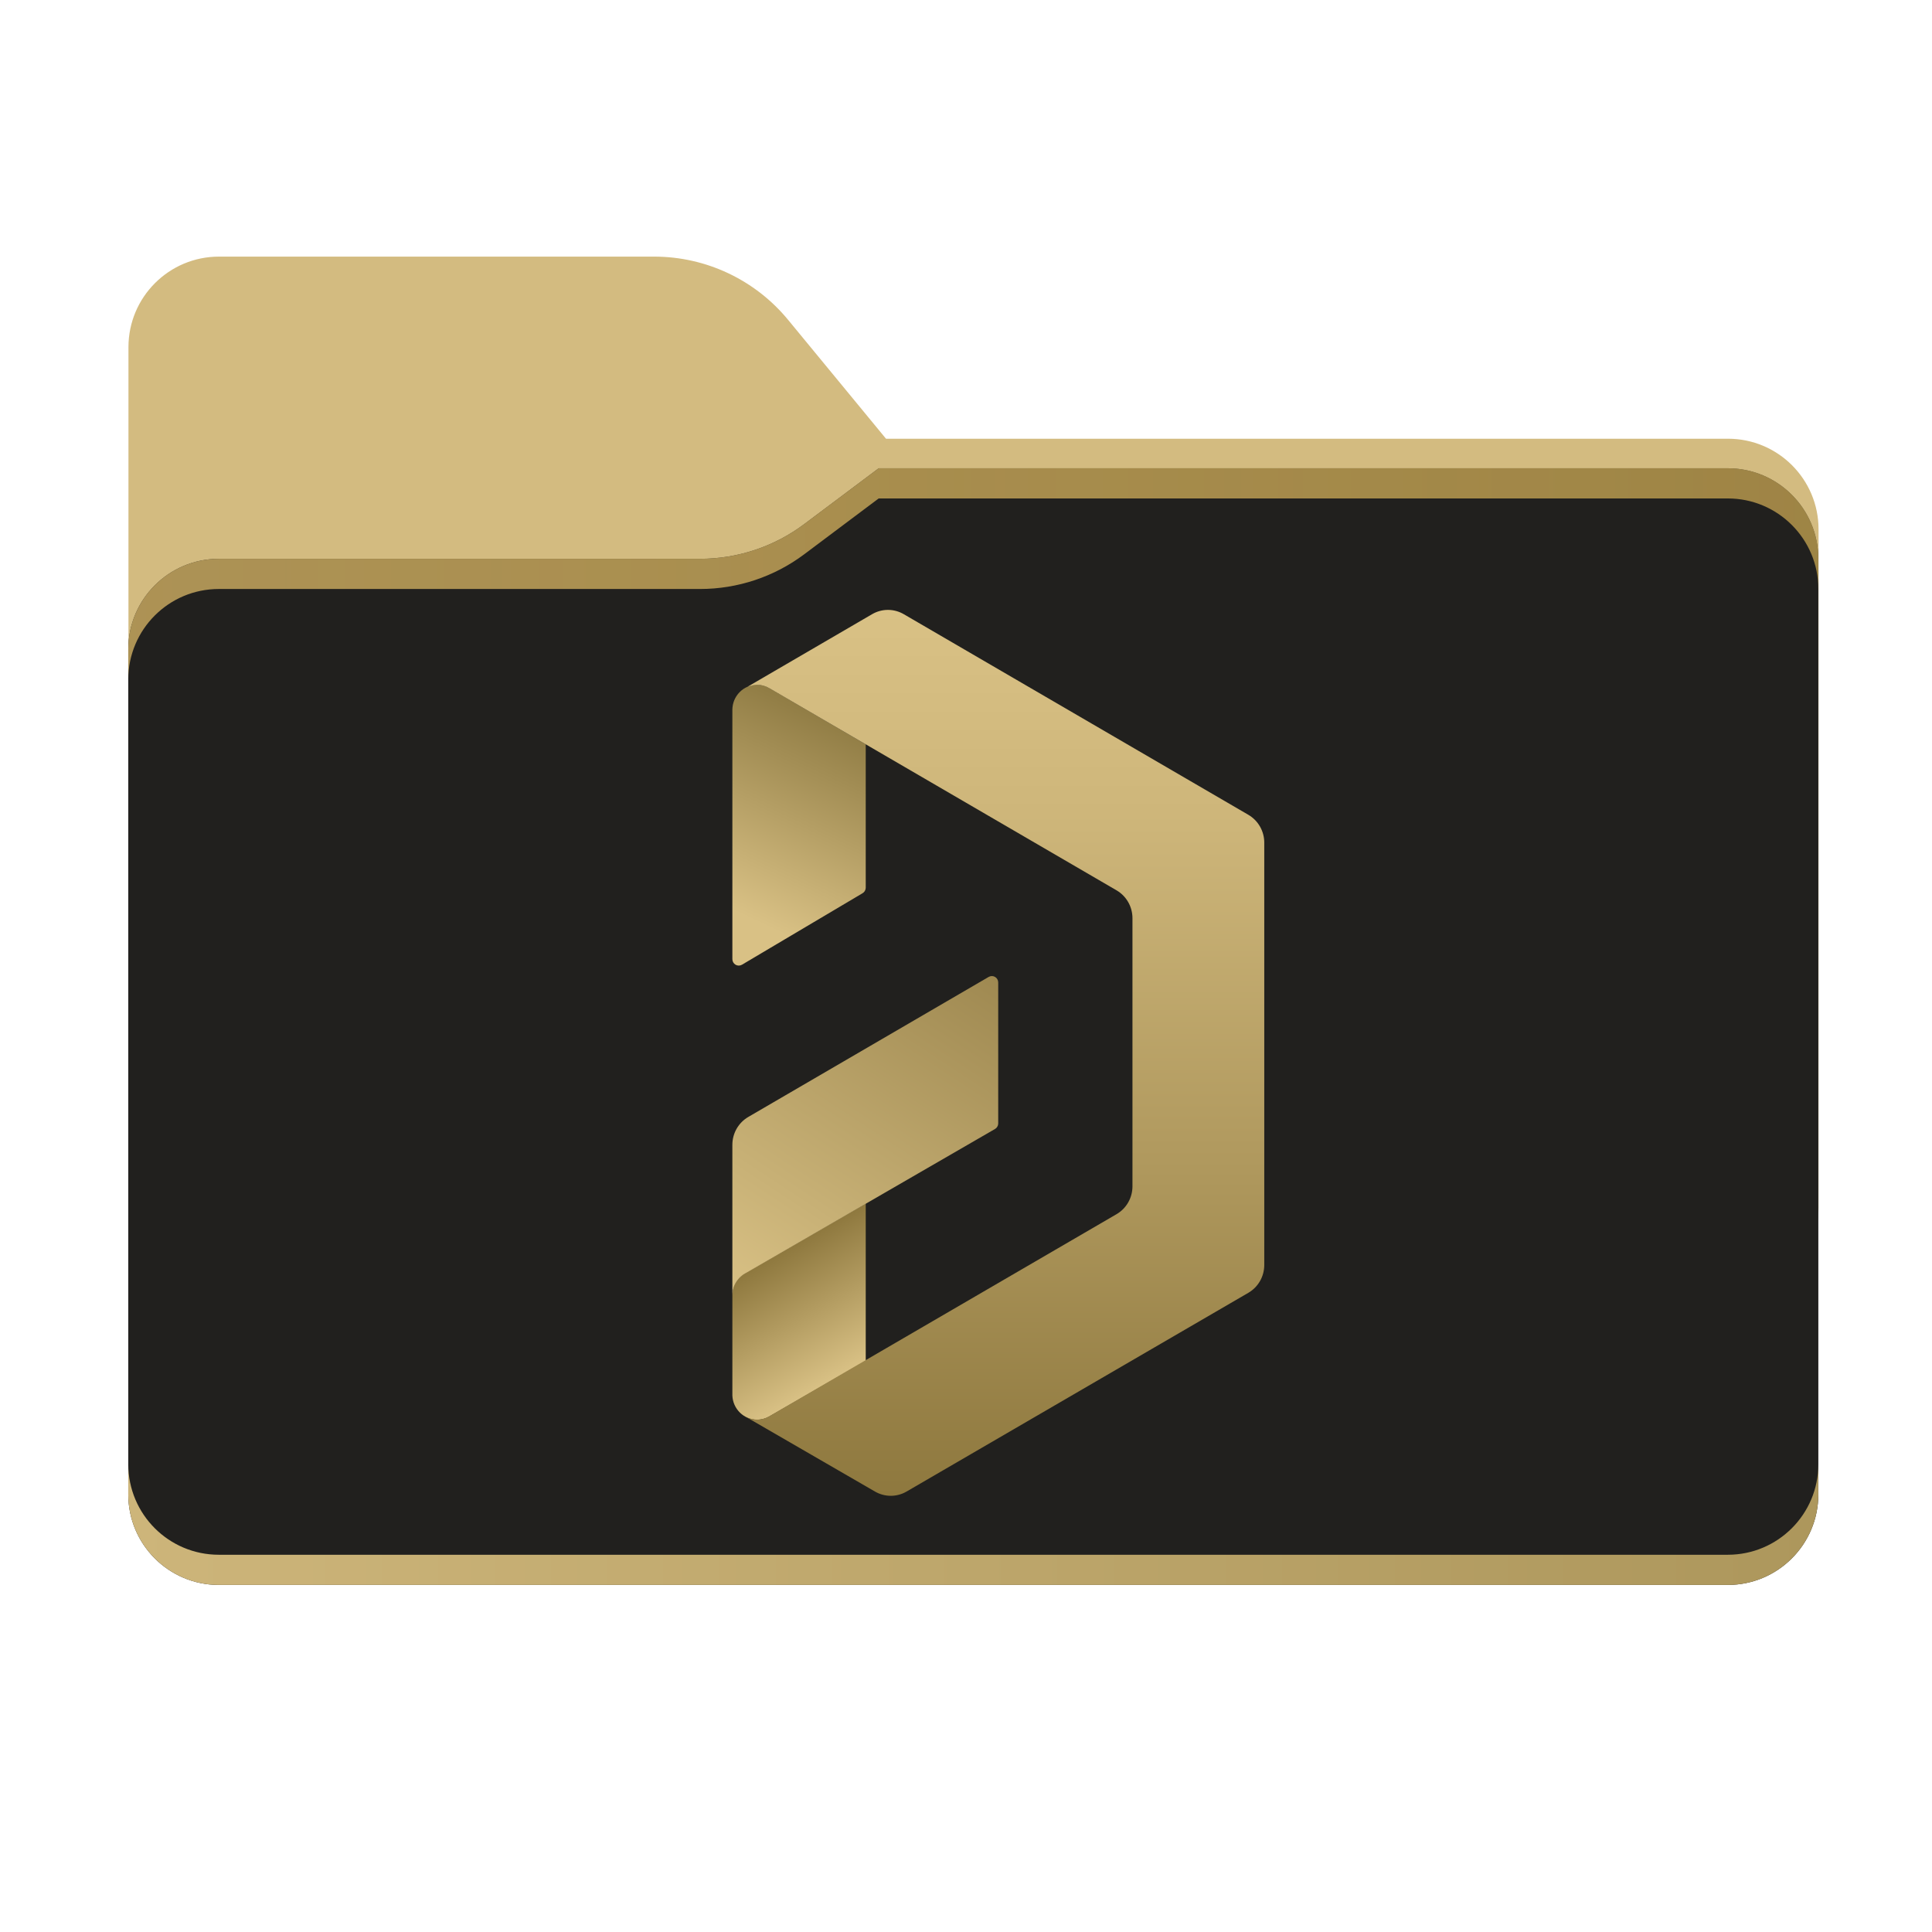<?xml version="1.0" encoding="UTF-8" standalone="no"?>
<!-- Created with Inkscape (http://www.inkscape.org/) -->

<svg
   version="1.1"
   id="svg1"
   width="341.333"
   height="341.333"
   viewBox="0 0 341.333 341.333"
   sodipodi:docname="AltiumDesigner.svg"
   xml:space="preserve"
   inkscape:version="1.4 (86a8ad7, 2024-10-11)"
   xmlns:inkscape="http://www.inkscape.org/namespaces/inkscape"
   xmlns:sodipodi="http://sodipodi.sourceforge.net/DTD/sodipodi-0.dtd"
   xmlns="http://www.w3.org/2000/svg"
   xmlns:svg="http://www.w3.org/2000/svg"><defs
     id="defs1"><clipPath
       clipPathUnits="userSpaceOnUse"
       id="clipPath2"><path
         d="M 0,256 H 256 V 0 H 0 Z"
         transform="translate(-104.425,-213.622)"
         id="path2" /></clipPath><mask
       maskUnits="userSpaceOnUse"
       x="0"
       y="0"
       width="1"
       height="1"
       id="mask2"><path
         id="path3"
         d="M 17,194 H 241 V 84 H 17 Z"
         style="fill:#000000;fill-opacity:1;fill-rule:nonzero;stroke:none"
         transform="matrix(1.333,0,0,-1.333,0,341.333)"
         clip-path="url(#clipPath4)" /><path
         d="M 104.425,213.622 C 100.056,218.927 93.544,222 86.671,222 H 29 c -6.627,0 -12,-5.373 -12,-12 V 197.863 187.8 96 c 0,-6.627 5.373,-12 12,-12 h 200 c 6.627,0 12,5.373 12,12 v 89.863 c 0,6.627 -5.373,12 -12,12 H 117.404 Z"
         transform="matrix(1.333,0,0,-1.333,0,341.333)"
         style="fill:url(#linearGradient5);fill-rule:evenodd;stroke:none"
         opacity="1"
         id="path5"
         clip-path="url(#clipPath6)" /></mask><clipPath
       clipPathUnits="userSpaceOnUse"
       id="clipPath4"><path
         d="M 17,194 H 241 V 84 H 17 Z"
         id="path4" /></clipPath><linearGradient
       x1="0"
       y1="0"
       x2="1"
       y2="0"
       gradientUnits="userSpaceOnUse"
       gradientTransform="matrix(180.768,-181.142,181.142,180.768,32.582,237.549)"
       spreadMethod="pad"
       id="linearGradient5"><stop
         style="stop-opacity:1;stop-color:#05815d"
         offset="0"
         id="stop4" /><stop
         style="stop-opacity:1;stop-color:#0c575f"
         offset="1"
         id="stop5" /></linearGradient><clipPath
       clipPathUnits="userSpaceOnUse"
       id="clipPath6"><path
         d="M 17,194 H 241 V 84 H 17 Z"
         id="path6" /></clipPath><clipPath
       clipPathUnits="userSpaceOnUse"
       id="clipPath7"><path
         d="M 17,194 H 241 V 84 H 17 Z"
         transform="translate(-92.789,-182)"
         id="path7" /></clipPath><clipPath
       clipPathUnits="userSpaceOnUse"
       id="clipPath9"><path
         d="M 0,256 H 256 V 0 H 0 Z"
         transform="matrix(1.333,0,0,-1.333,0,341.333)"
         id="path9" /></clipPath><linearGradient
       x1="0"
       y1="0"
       x2="1"
       y2="0"
       gradientUnits="userSpaceOnUse"
       gradientTransform="matrix(224,-148,148,224,17,194)"
       spreadMethod="pad"
       id="linearGradient11"><stop
         style="stop-opacity:1;stop-color:#ffe7a2"
         offset="0"
         id="stop9" /><stop
         style="stop-opacity:1;stop-color:#ffcb3d"
         offset="0.953"
         id="stop10" /><stop
         style="stop-opacity:1;stop-color:#ffcb3d"
         offset="1"
         id="stop11" /></linearGradient><linearGradient
       x1="0"
       y1="0"
       x2="1"
       y2="0"
       gradientUnits="userSpaceOnUse"
       gradientTransform="matrix(224.017,-2.5,2.5,224.017,16.925,55.317)"
       spreadMethod="pad"
       id="linearGradient13"><stop
         style="stop-color:#cdb57a;stop-opacity:1;"
         offset="0"
         id="stop12" /><stop
         style="stop-color:#ad975c;stop-opacity:1;"
         offset="1"
         id="stop13" /></linearGradient><linearGradient
       x1="0"
       y1="0"
       x2="1"
       y2="0"
       gradientUnits="userSpaceOnUse"
       gradientTransform="matrix(224,0,0,224,17,180)"
       spreadMethod="pad"
       id="linearGradient15"><stop
         style="stop-color:#cbab61;stop-opacity:0.822;"
         offset="0"
         id="stop14" /><stop
         style="stop-color:#efc55e;stop-opacity:0.607;"
         offset="1"
         id="stop15" /></linearGradient><linearGradient
       id="paint0_linear"
       x1="10.155"
       y1="71.719"
       x2="3.697"
       y2="60.671"
       gradientUnits="userSpaceOnUse"
       gradientTransform="matrix(1.983,0,0,1.983,9.364,329.787)"><stop
         stop-color="#D9C185"
         id="stop18" /><stop
         offset="1"
         stop-color="#8E783E"
         id="stop19" /></linearGradient><linearGradient
       id="paint1_linear"
       x1="-0.765"
       y1="32.733"
       x2="9.815"
       y2="10.315"
       gradientUnits="userSpaceOnUse"
       gradientTransform="matrix(1.983,0,0,1.983,9.364,329.787)"><stop
         offset="0.18"
         stop-color="#D9C185"
         id="stop20" /><stop
         offset="1"
         stop-color="#907C44"
         id="stop21" /></linearGradient><linearGradient
       id="paint2_linear"
       x1="1.779"
       y1="65.397"
       x2="22.902"
       y2="33.259"
       gradientUnits="userSpaceOnUse"
       gradientTransform="matrix(1.983,0,0,1.983,9.364,329.787)"><stop
         stop-color="#D9C185"
         id="stop22" /><stop
         offset="0.28"
         stop-color="#C8B176"
         id="stop23" /><stop
         offset="1"
         stop-color="#9F8951"
         id="stop24" /></linearGradient><linearGradient
       id="paint3_linear"
       x1="25.566"
       y1="0"
       x2="25.566"
       y2="83"
       gradientUnits="userSpaceOnUse"
       gradientTransform="matrix(1.983,0,0,1.983,9.364,329.787)"><stop
         stop-color="#D9C185"
         id="stop25" /><stop
         offset="0.23"
         stop-color="#CEB67A"
         id="stop26" /><stop
         offset="0.62"
         stop-color="#B0995E"
         id="stop27" /><stop
         offset="1"
         stop-color="#8E783E"
         id="stop28" /></linearGradient></defs><sodipodi:namedview
     id="namedview1"
     pagecolor="#ffffff"
     bordercolor="#000000"
     borderopacity="0.25"
     inkscape:showpageshadow="2"
     inkscape:pageopacity="0.0"
     inkscape:pagecheckerboard="0"
     inkscape:deskcolor="#d1d1d1"
     showgrid="false"
     inkscape:zoom="3.307617"
     inkscape:cx="216.01655"
     inkscape:cy="177.31799"
     inkscape:window-width="2160"
     inkscape:window-height="1406"
     inkscape:window-x="-11"
     inkscape:window-y="-11"
     inkscape:window-maximized="1"
     inkscape:current-layer="layer-MC0"><inkscape:page
       x="0"
       y="0"
       inkscape:label="1"
       id="page1"
       width="341.333"
       height="341.333"
       margin="61.333 20 45.333 22.667"
       bleed="0" /></sodipodi:namedview><g
     id="layer-MC0"
     inkscape:groupmode="layer"
     inkscape:label="Layer 1"><path
       id="path1"
       d="m 0,0 c -4.369,5.305 -10.881,8.378 -17.754,8.378 h -57.671 c -6.627,0 -12,-5.372 -12,-12 v -12.137 -10.063 -91.8 c 0,-6.627 5.373,-12 12,-12 h 200 c 6.627,0 12,5.373 12,12 v 89.863 c 0,6.628 -5.373,12 -12,12 H 12.979 Z"
       style="fill:#d3bb80;fill-opacity:1;fill-rule:evenodd;stroke:none"
       transform="matrix(1.333,0,0,-1.333,139.233,56.505)"
       clip-path="url(#clipPath2)" /><g
       mask="url(#mask2)"
       id="g9"
       clip-path="url(#clipPath9)"><g
         id="g8"><path
           d="M 0,0 C 4.975,0 9.816,1.613 13.797,4.598 L 23.67,12 h 112.541 c 6.627,0 12,-5.373 12,-12 v -34 -52 c 0,-6.627 -5.373,-12 -12,-12 h -200 c -6.627,0 -12,5.373 -12,12 v 52 22 c 0,6.627 5.373,12 12,12 h 58 z"
           style="fill:#a6a1a1;fill-opacity:1;fill-rule:evenodd;stroke:none"
           transform="matrix(1.333,0,0,-1.333,123.719,98.667)"
           clip-path="url(#clipPath7)"
           id="path8" /></g></g><path
       id="path11"
       d="m 116.459,194 -9.873,-7.402 C 102.605,183.613 97.764,182 92.789,182 v 0 H 87 29 c -6.628,0 -12,-5.372 -12,-12 v 0 -22 -90 c 0,-6.627 5.372,-12 12,-12 v 0 h 200 c 6.627,0 12,5.373 12,12 v 0 90 34 c 0,6.627 -5.373,12 -12,12 v 0 z"
       style="fill:#21201e;stroke:none;fill-opacity:1"
       transform="matrix(1.333,0,0,-1.333,0,341.333)" /><path
       id="path13"
       d="M 229,50 H 29 c -6.628,0 -12,5.372 -12,12 v 0 -4 c 0,-6.627 5.372,-12 12,-12 v 0 h 200 c 6.627,0 12,5.373 12,12 v 0 4 c 0,-6.628 -5.373,-12 -12,-12"
       transform="matrix(1.333,0,0,-1.333,0,341.333)"
       style="fill:url(#linearGradient13);stroke:none" /><path
       id="path15"
       d="m 116.459,194 -9.873,-7.402 C 102.605,183.613 97.764,182 92.789,182 v 0 H 87 29 c -6.628,0 -12,-5.372 -12,-12 v 0 -4 c 0,6.627 5.372,12 12,12 v 0 h 58 5.789 c 4.975,0 9.816,1.613 13.797,4.597 v 0 L 116.459,190 H 229 c 6.627,0 12,-5.372 12,-12 v 0 4 c 0,6.627 -5.373,12 -12,12 v 0 z"
       transform="matrix(1.333,0,0,-1.333,0,341.333)"
       style="fill:url(#linearGradient15);stroke:none" /><g
       id="g3"
       transform="matrix(0.951,0,0,0.951,120.484,-205.874)"><path
         fill-rule="evenodd"
         clip-rule="evenodd"
         d="m 34.141,440.074 v 29.229 l -17.986,10.361 c -0.67,0.374 -1.422,0.571 -2.188,0.572 -1.191,-0.007 -2.334,-0.478 -3.191,-1.315 -0.857,-0.837 -1.363,-1.977 -1.412,-3.181 v 0 -18.085 -0.535 c -0.003,-0.888 0.242,-1.759 0.706,-2.512 0.464,-0.754 1.129,-1.359 1.918,-1.748 z"
         fill="url(#paint0_linear)"
         id="path15-1"
         style="fill:url(#paint0_linear);stroke-width:1.983" /><path
         fill-rule="evenodd"
         clip-rule="evenodd"
         d="m 16.081,344.227 c 0.086,0.043 18.06,10.529 18.06,10.529 v 26.648 c -0.003,0.212 -0.062,0.419 -0.17,0.6 -0.108,0.181 -0.261,0.331 -0.444,0.432 l -22.386,13.271 c -0.182,0.105 -0.387,0.16 -0.597,0.159 -0.209,-10e-4 -0.414,-0.058 -0.595,-0.166 -0.18,-0.107 -0.329,-0.261 -0.432,-0.446 -0.103,-0.185 -0.155,-0.393 -0.152,-0.605 v -46.35 c 0.018,-1.221 0.506,-2.386 1.362,-3.248 0.855,-0.861 2.01,-1.349 3.216,-1.361 0.561,-1.4e-4 1.118,0.105 1.641,0.311 z"
         fill="url(#paint1_linear)"
         id="path16"
         style="fill:url(#paint1_linear);stroke-width:1.983" /><path
         fill-rule="evenodd"
         clip-rule="evenodd"
         d="m 9.364,457.146 v -27.985 c -4.2e-5,-1.049 0.273,-2.08 0.792,-2.989 0.519,-0.908 1.265,-1.662 2.164,-2.186 l 44.668,-26.02 c 0.179,-0.103 0.382,-0.157 0.588,-0.156 0.206,8e-4 0.408,0.056 0.587,0.16 0.178,0.105 0.327,0.254 0.43,0.435 0.103,0.18 0.158,0.385 0.159,0.594 v 26.201 c -0.003,0.212 -0.061,0.419 -0.169,0.6 -0.108,0.181 -0.262,0.33 -0.445,0.432 L 11.982,452.923 c -0.782,0.387 -1.442,0.987 -1.905,1.733 -0.463,0.746 -0.71,1.609 -0.713,2.49 z"
         fill="url(#paint2_linear)"
         id="path17"
         style="fill:url(#paint2_linear);stroke-width:1.983" /><path
         fill-rule="evenodd"
         clip-rule="evenodd"
         d="m 16.215,479.596 64.522,-37.55 c 0.899,-0.523 1.646,-1.277 2.165,-2.185 0.519,-0.909 0.792,-1.94 0.791,-2.989 v -49.814 c 0,-1.049 -0.273,-2.08 -0.792,-2.988 -0.519,-0.908 -1.265,-1.662 -2.164,-2.186 l -64.522,-37.563 c -0.694,-0.408 -1.483,-0.623 -2.286,-0.622 -0.588,0.048 -1.167,0.167 -1.727,0.354 l 23.124,-13.47 c 0.894,-0.522 1.908,-0.797 2.94,-0.797 1.032,0 2.046,0.275 2.94,0.797 l 64.018,37.271 c 0.898,0.524 1.645,1.277 2.164,2.186 0.519,0.908 0.792,1.939 0.792,2.988 v 78.471 c -0.003,1.046 -0.277,2.073 -0.796,2.978 -0.519,0.905 -1.264,1.656 -2.16,2.177 l -63.496,36.922 c -0.893,0.518 -1.905,0.791 -2.934,0.791 -1.03,0 -2.041,-0.273 -2.934,-0.791 L 11.963,479.752 c 0.667,0.328 1.404,0.485 2.145,0.458 0.741,-0.027 1.465,-0.238 2.107,-0.613 z"
         fill="url(#paint3_linear)"
         id="path18"
         style="fill:url(#paint3_linear);stroke-width:1.983" /></g></g></svg>
